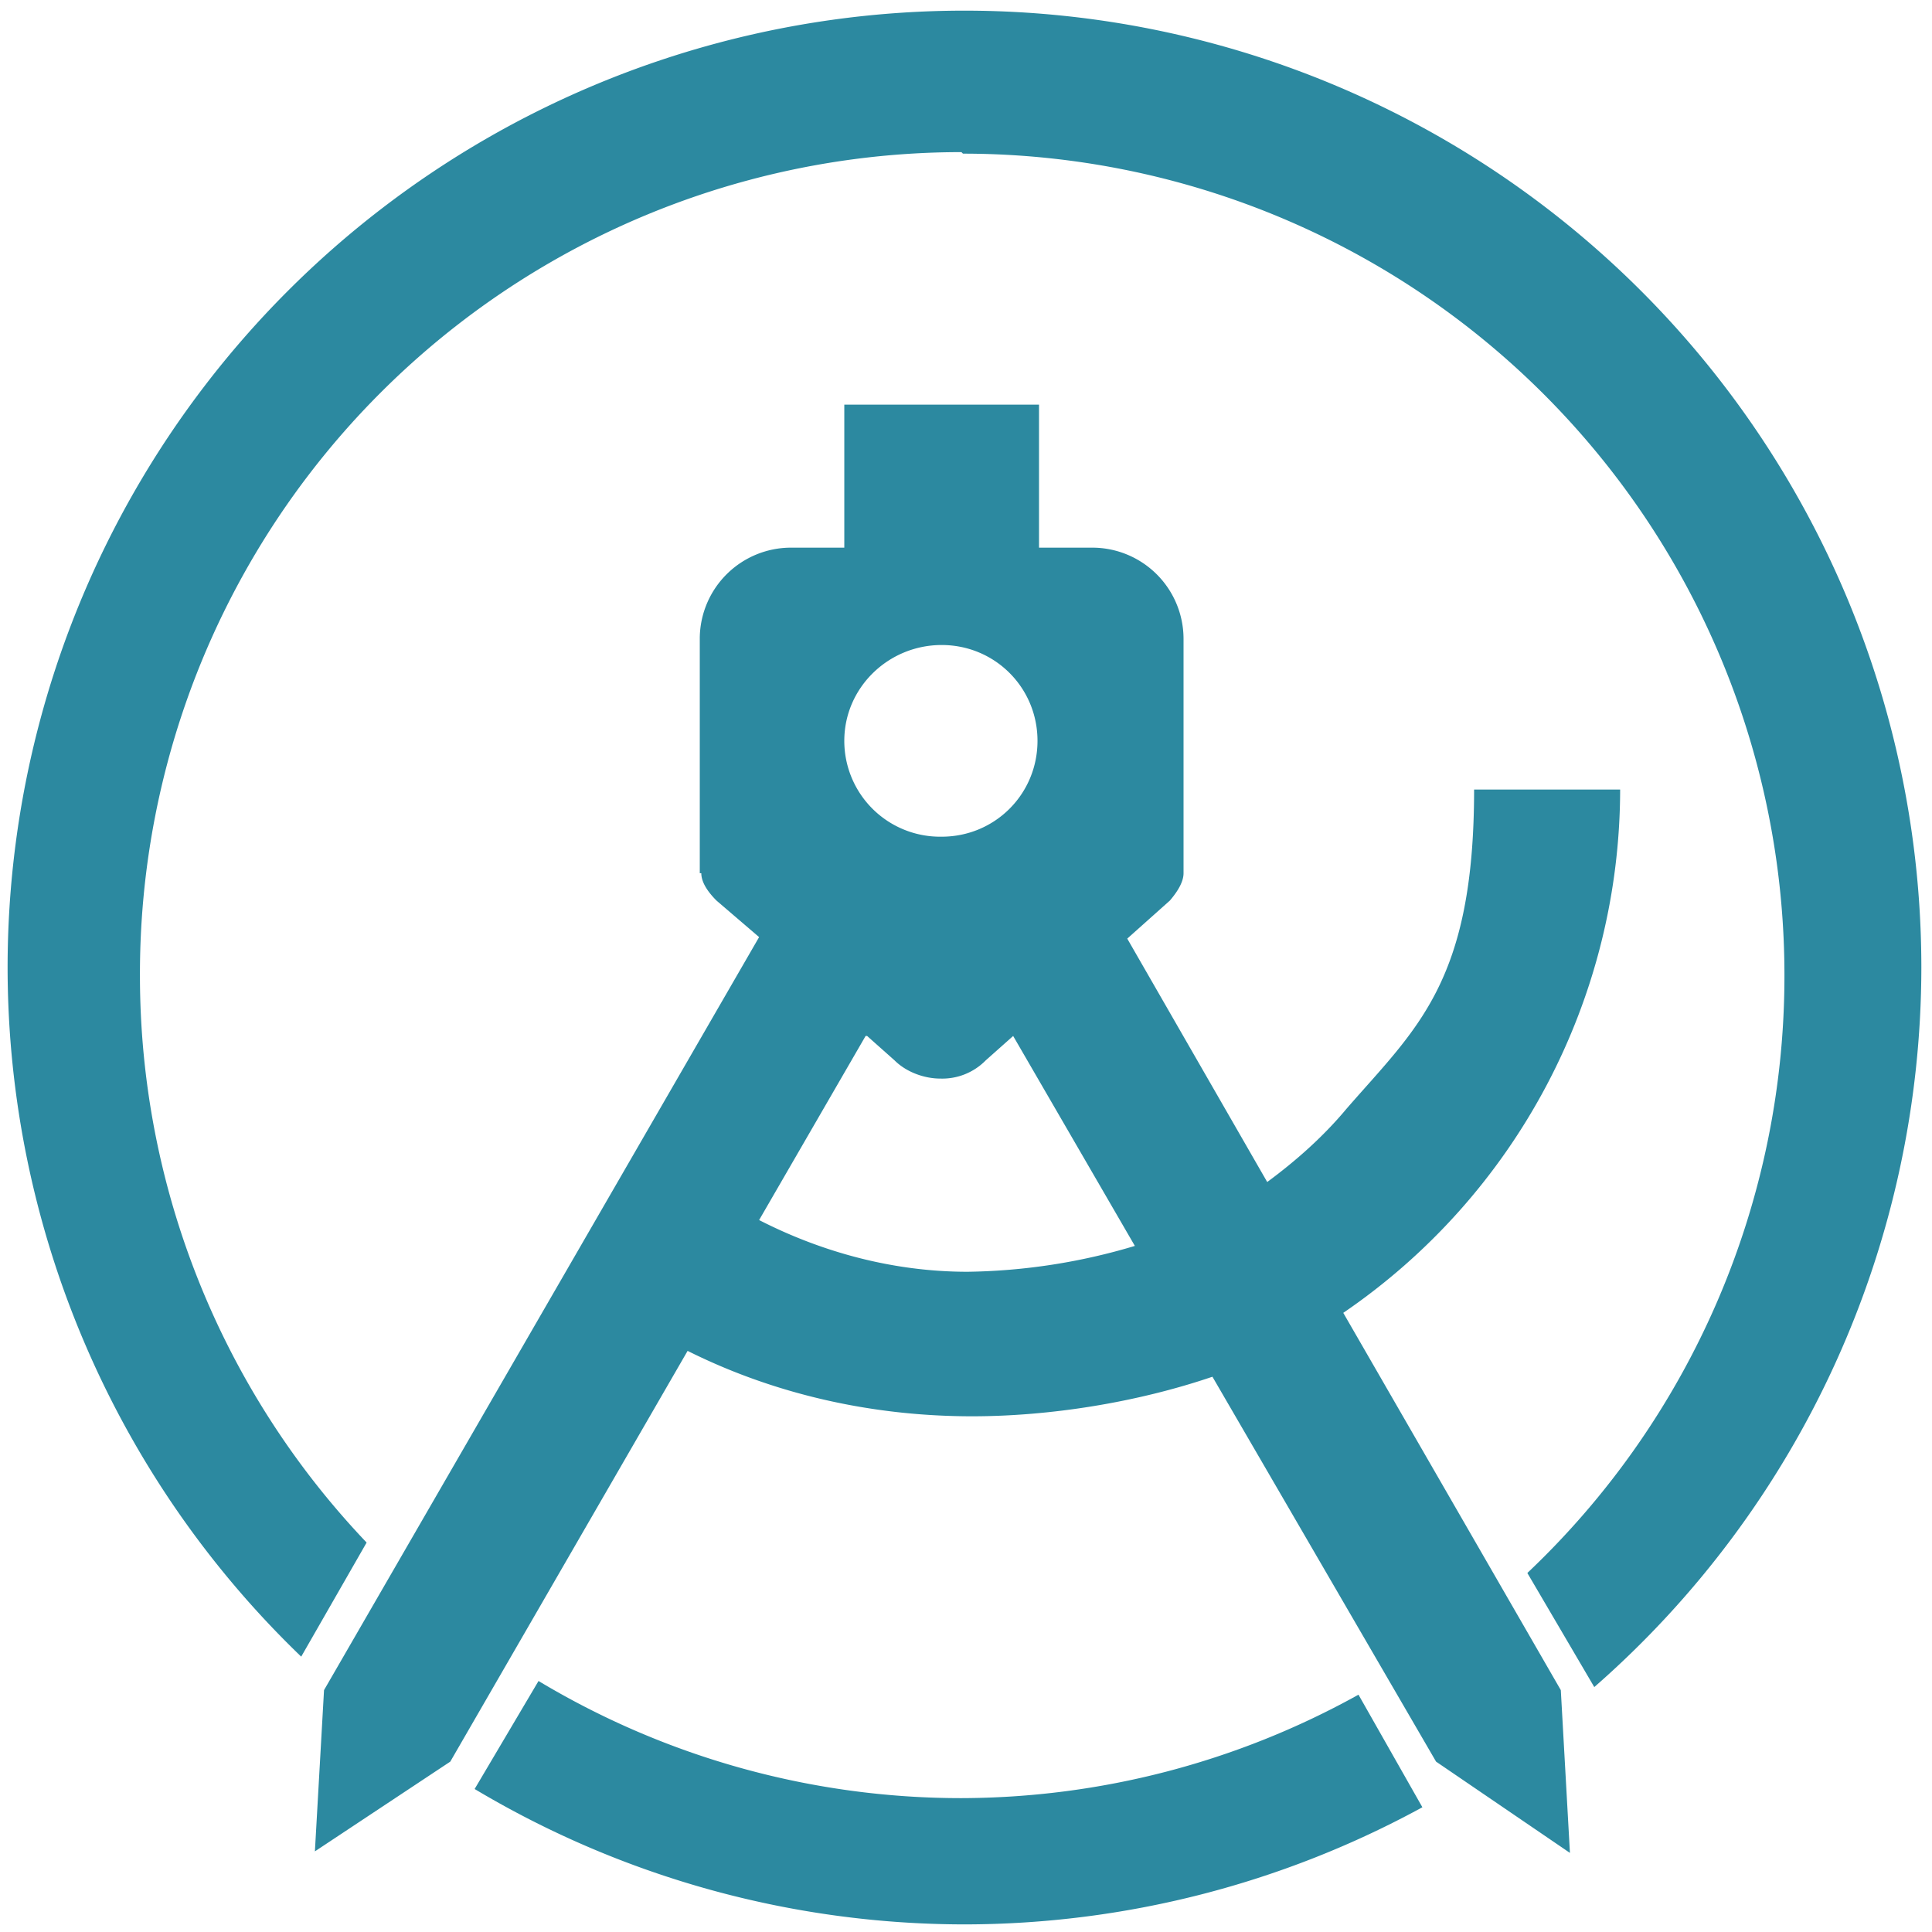 <?xml version="1.0" encoding="UTF-8" standalone="no"?>
<svg
   xmlns:dc="http://purl.org/dc/elements/1.1/"
   xmlns:cc="http://creativecommons.org/ns#"
   xmlns:rdf="http://www.w3.org/1999/02/22-rdf-syntax-ns#"
   xmlns:svg="http://www.w3.org/2000/svg"
   xmlns="http://www.w3.org/2000/svg"
   xmlns:sodipodi="http://sodipodi.sourceforge.net/DTD/sodipodi-0.dtd"
   xmlns:inkscape="http://www.inkscape.org/namespaces/inkscape"
   width="48"
   height="48"
   viewBox="0 0 12.7 12.7"
   version="1.1"
   id="svg4"
   sodipodi:docname="androidstudio.svg"
   inkscape:version="0.92.4 (5da689c313, 2019-01-14)">
  <defs
     id="defs8" />
  <sodipodi:namedview
     pagecolor="#ffffff"
     bordercolor="#666666"
     borderopacity="1"
     objecttolerance="10"
     gridtolerance="10"
     guidetolerance="10"
     inkscape:pageopacity="0"
     inkscape:pageshadow="2"
     inkscape:window-width="1087"
     inkscape:window-height="480"
     id="namedview6"
     showgrid="false"
     inkscape:zoom="4.9166667"
     inkscape:cx="2.1355932"
     inkscape:cy="24"
     inkscape:window-x="0"
     inkscape:window-y="25"
     inkscape:window-maximized="0"
     inkscape:current-layer="svg4" />
  <path
     d="m 6.34,0.07 a 6.29,6.29 0 0 0 -6.29,6.3 6.29,6.29 0 0 0 1.93,4.52 L 2.41,10.14 A 5.4,5.4 0 0 1 0.92,6.42 5.4,5.4 0 0 1 6.32,1 l 0.01,0.01 a 5.4,5.4 0 0 1 5.4,5.4 5.4,5.4 0 0 1 -1.69,3.93 l 0.44,0.75 A 6.29,6.29 0 0 0 12.63,6.36 6.29,6.29 0 0 0 6.34,0.07 Z M 5.55,2.65 V 3.6 H 5.2 A 0.6,0.6 0 0 0 4.6,4.19 v 1.55 h 0.01 c 0,0.05 0.03,0.11 0.1,0.18 l 0.28,0.24 -2.86,4.95 -0.06,1.06 0.89,-0.59 1.56,-2.7 c 0.56,0.28 1.2,0.43 1.87,0.43 0.51,0 1.08,-0.09 1.58,-0.26 l 1.47,2.53 0.88,0.6 L 10.26,11.11 8.83,8.63 A 4.17,4.17 0 0 0 10.65,5.19 H 9.69 C 9.69,6.46 9.31,6.76 8.85,7.29 8.7,7.47 8.52,7.63 8.33,7.77 L 7.41,6.17 7.69,5.92 C 7.75,5.85 7.78,5.79 7.78,5.74 V 4.2 A 0.6,0.6 0 0 0 7.18,3.6 H 6.83 V 2.66 H 5.55 Z m 0.64,1.58 v 0.01 c 0.35,0 0.63,0.28 0.63,0.63 0,0.35 -0.28,0.63 -0.63,0.63 A 0.63,0.63 0 0 1 5.55,4.87 C 5.55,4.52 5.84,4.24 6.19,4.24 Z M 5.7,6.81 5.88,6.97 c 0.08,0.08 0.2,0.12 0.3,0.12 A 0.4,0.4 0 0 0 6.48,6.97 L 6.66,6.81 7.46,8.19 A 4,4 0 0 1 6.36,8.36 C 5.87,8.36 5.4,8.23 4.99,8.02 l 0.7,-1.21 z m -2.16,4.24 -0.42,0.71 a 6.29,6.29 0 0 0 3.22,0.89 6.29,6.29 0 0 0 3.01,-0.77 L 8.93,11.14 A 5.4,5.4 0 0 1 6.32,11.82 5.4,5.4 0 0 1 3.54,11.05 Z"
     id="path2"
     inkscape:connector-curvature="0"
     style="fill:#2c89a0" />
</svg>

